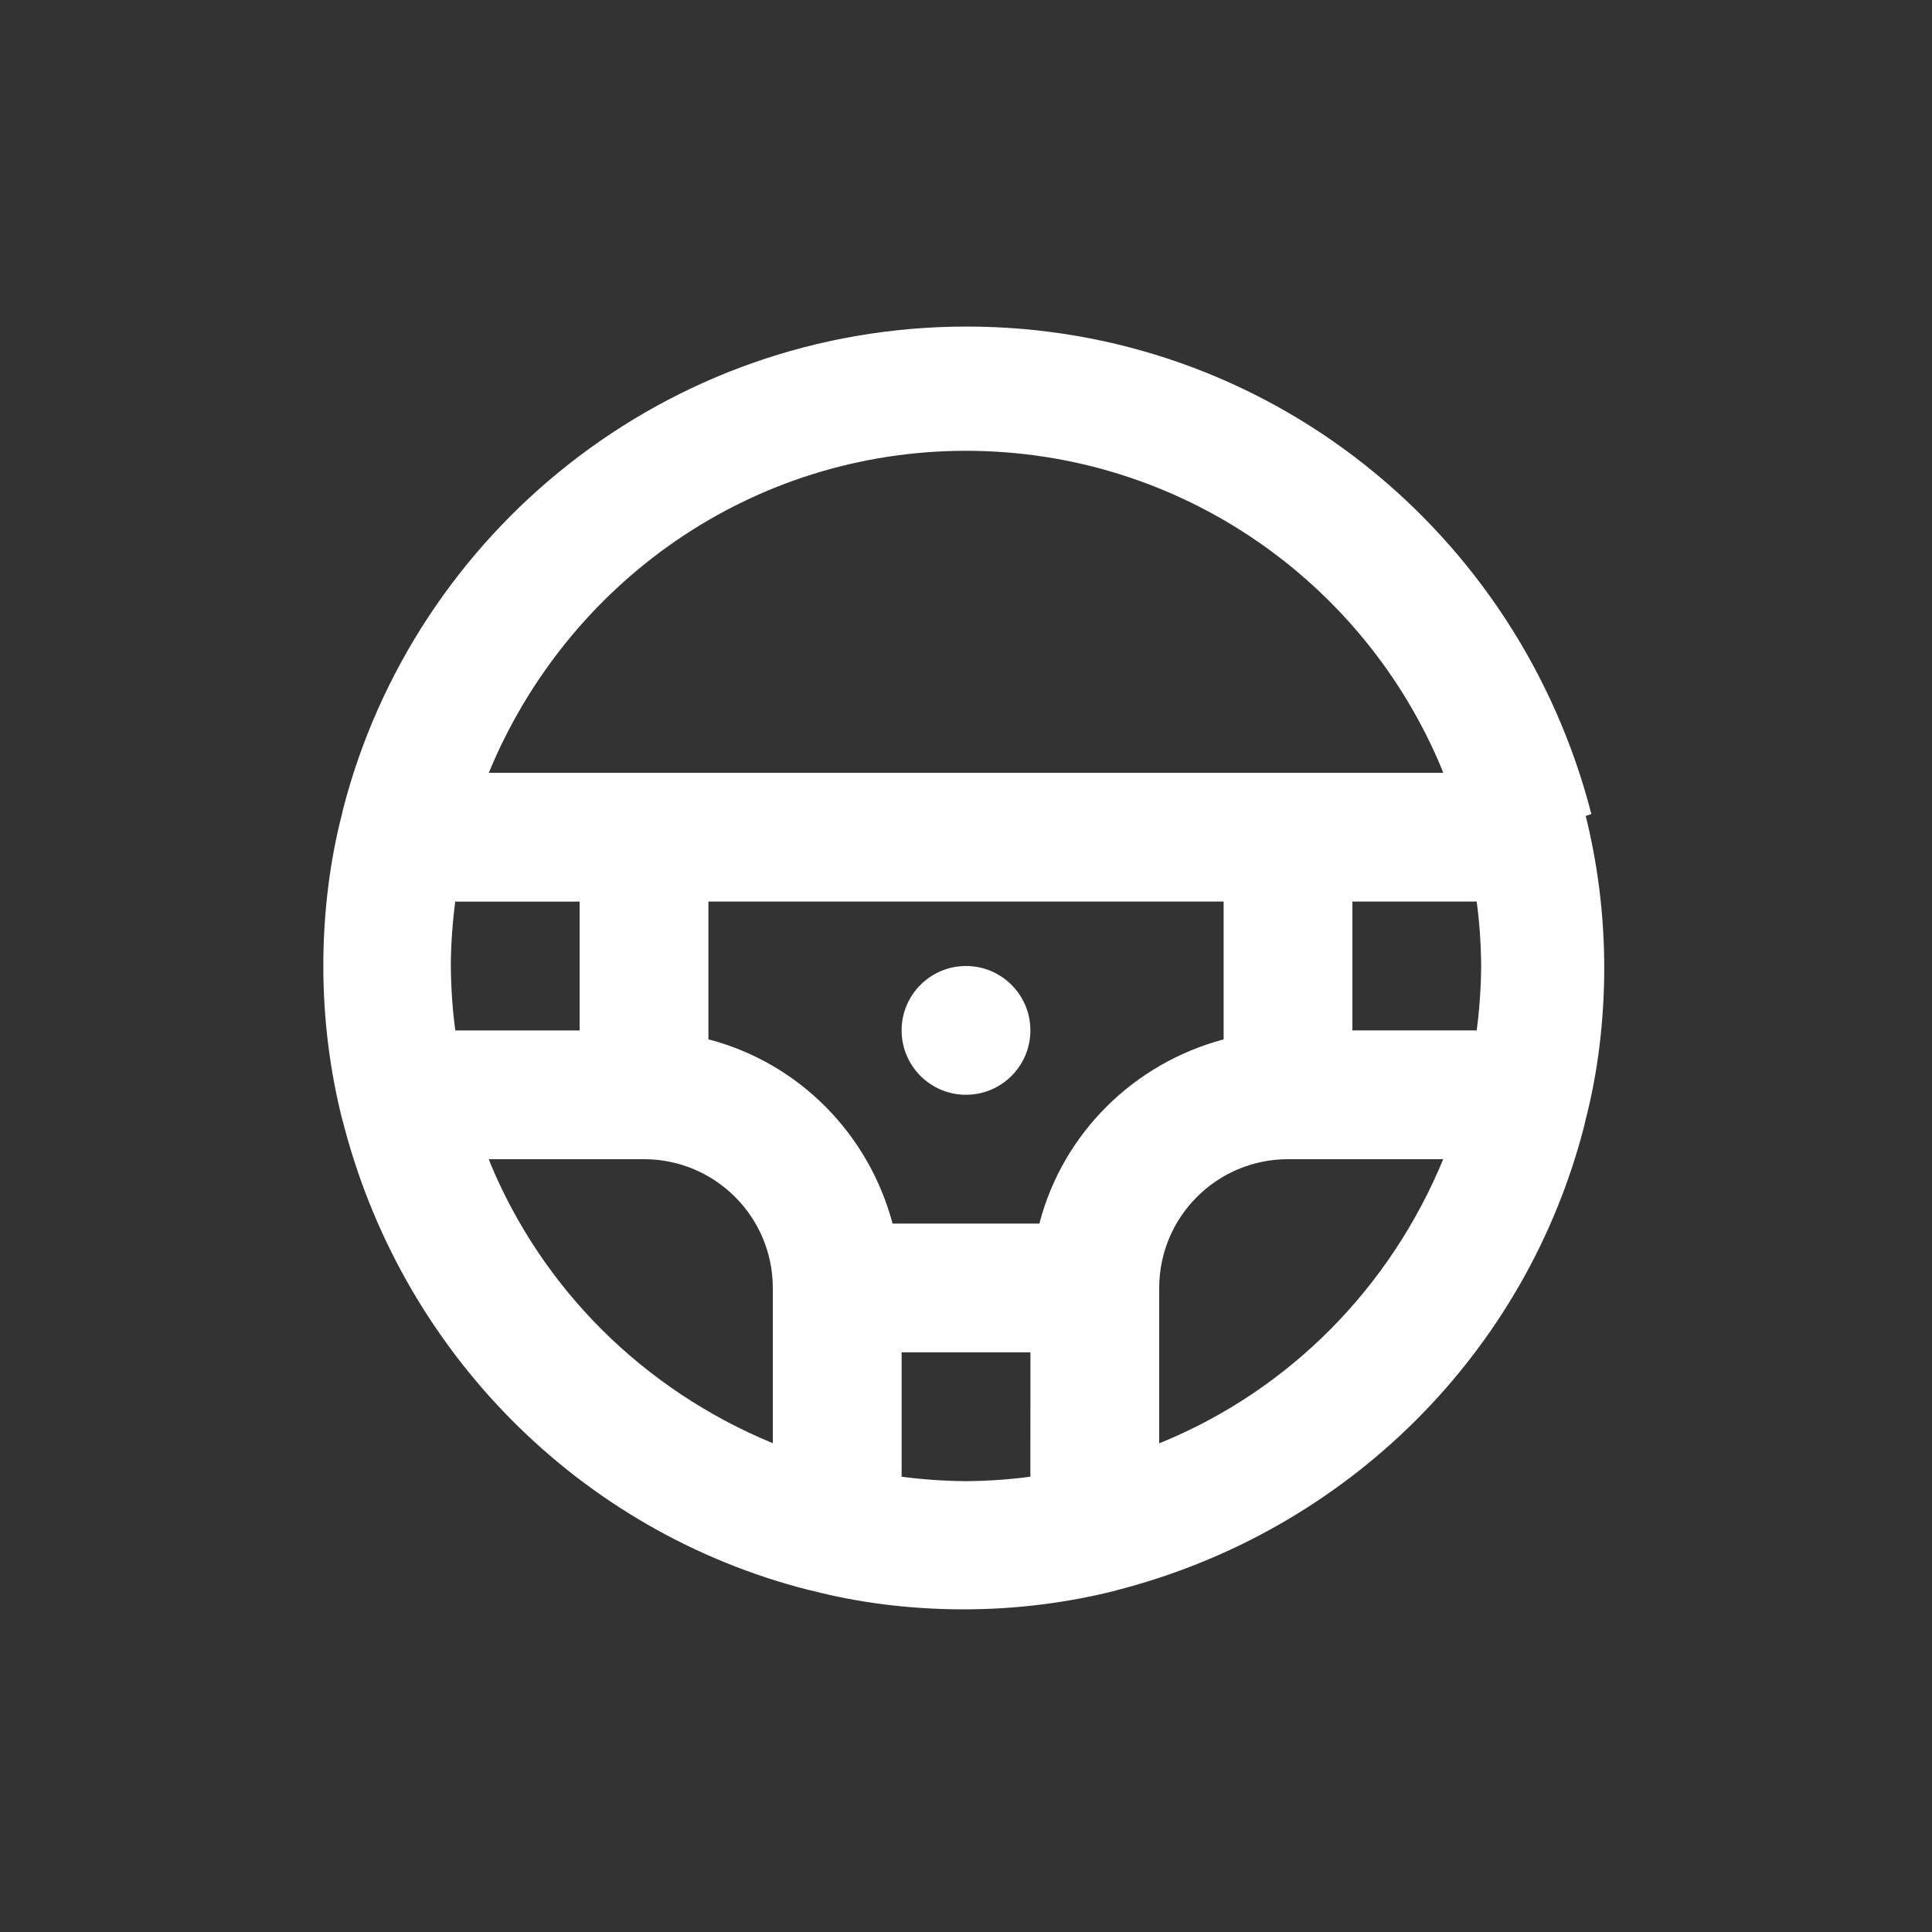 <!-- Generated by IcoMoon.io -->
<svg version="1.1" xmlns="http://www.w3.org/2000/svg" width="40" height="40" viewBox="0 0 40 40">
<rect x="0" y="0" width="40" height="40" fill="#333333" stroke="none"/>
<title>streering</title>
<path fill="#fff" d="M20 20c-0.736 0-1.333 0.597-1.333 1.333s0.597 1.333 1.333 1.333c0.736 0 1.333-0.597 1.333-1.333v0c0-0.736-0.597-1.333-1.333-1.333v0zM32.947 16.853c-1.501-5.843-6.721-10.092-12.933-10.092s-11.433 4.249-12.913 9.999l-0.020 0.092c-0.246 0.945-0.387 2.029-0.387 3.147s0.141 2.202 0.406 3.237l-0.020-0.090c1.203 4.826 4.917 8.558 9.641 9.767l0.092 0.020c0.941 0.246 2.021 0.387 3.133 0.387s2.193-0.141 3.223-0.406l-0.089 0.020c4.813-1.218 8.529-4.934 9.727-9.654l0.020-0.092c0.246-0.945 0.387-2.029 0.387-3.147s-0.141-2.202-0.406-3.237l0.020 0.090zM20 9.333c4.446 0.004 8.255 2.727 9.854 6.596l0.026 0.071h-19.76c1.625-3.94 5.434-6.663 9.88-6.667h0zM9.333 20c0.004-0.475 0.038-0.937 0.1-1.39l-0.006 0.057h2.573v2.667h-2.573c-0.055-0.397-0.089-0.859-0.093-1.328l-0-0.005zM16 29.88c-2.683-1.107-4.773-3.197-5.854-5.809l-0.026-0.071h3.213c1.473 0 2.667 1.194 2.667 2.667v0zM21.333 30.573c-0.397 0.055-0.859 0.089-1.328 0.093l-0.005 0c-0.475-0.004-0.937-0.038-1.39-0.1l0.057 0.006v-2.573h2.667zM21.52 25.333h-3.040c-0.5-1.87-1.943-3.314-3.776-3.805l-0.037-0.009v-2.853h10.667v2.853c-1.87 0.5-3.314 1.943-3.805 3.776l-0.009 0.037zM24 29.88v-3.213c0-1.473 1.194-2.667 2.667-2.667v0h3.213c-1.107 2.683-3.197 4.773-5.809 5.854l-0.071 0.026zM30.573 21.333h-2.573v-2.667h2.573c0.055 0.397 0.089 0.859 0.093 1.328l0 0.005c-0.004 0.475-0.038 0.937-0.1 1.39l0.006-0.057z"></path>
</svg>
